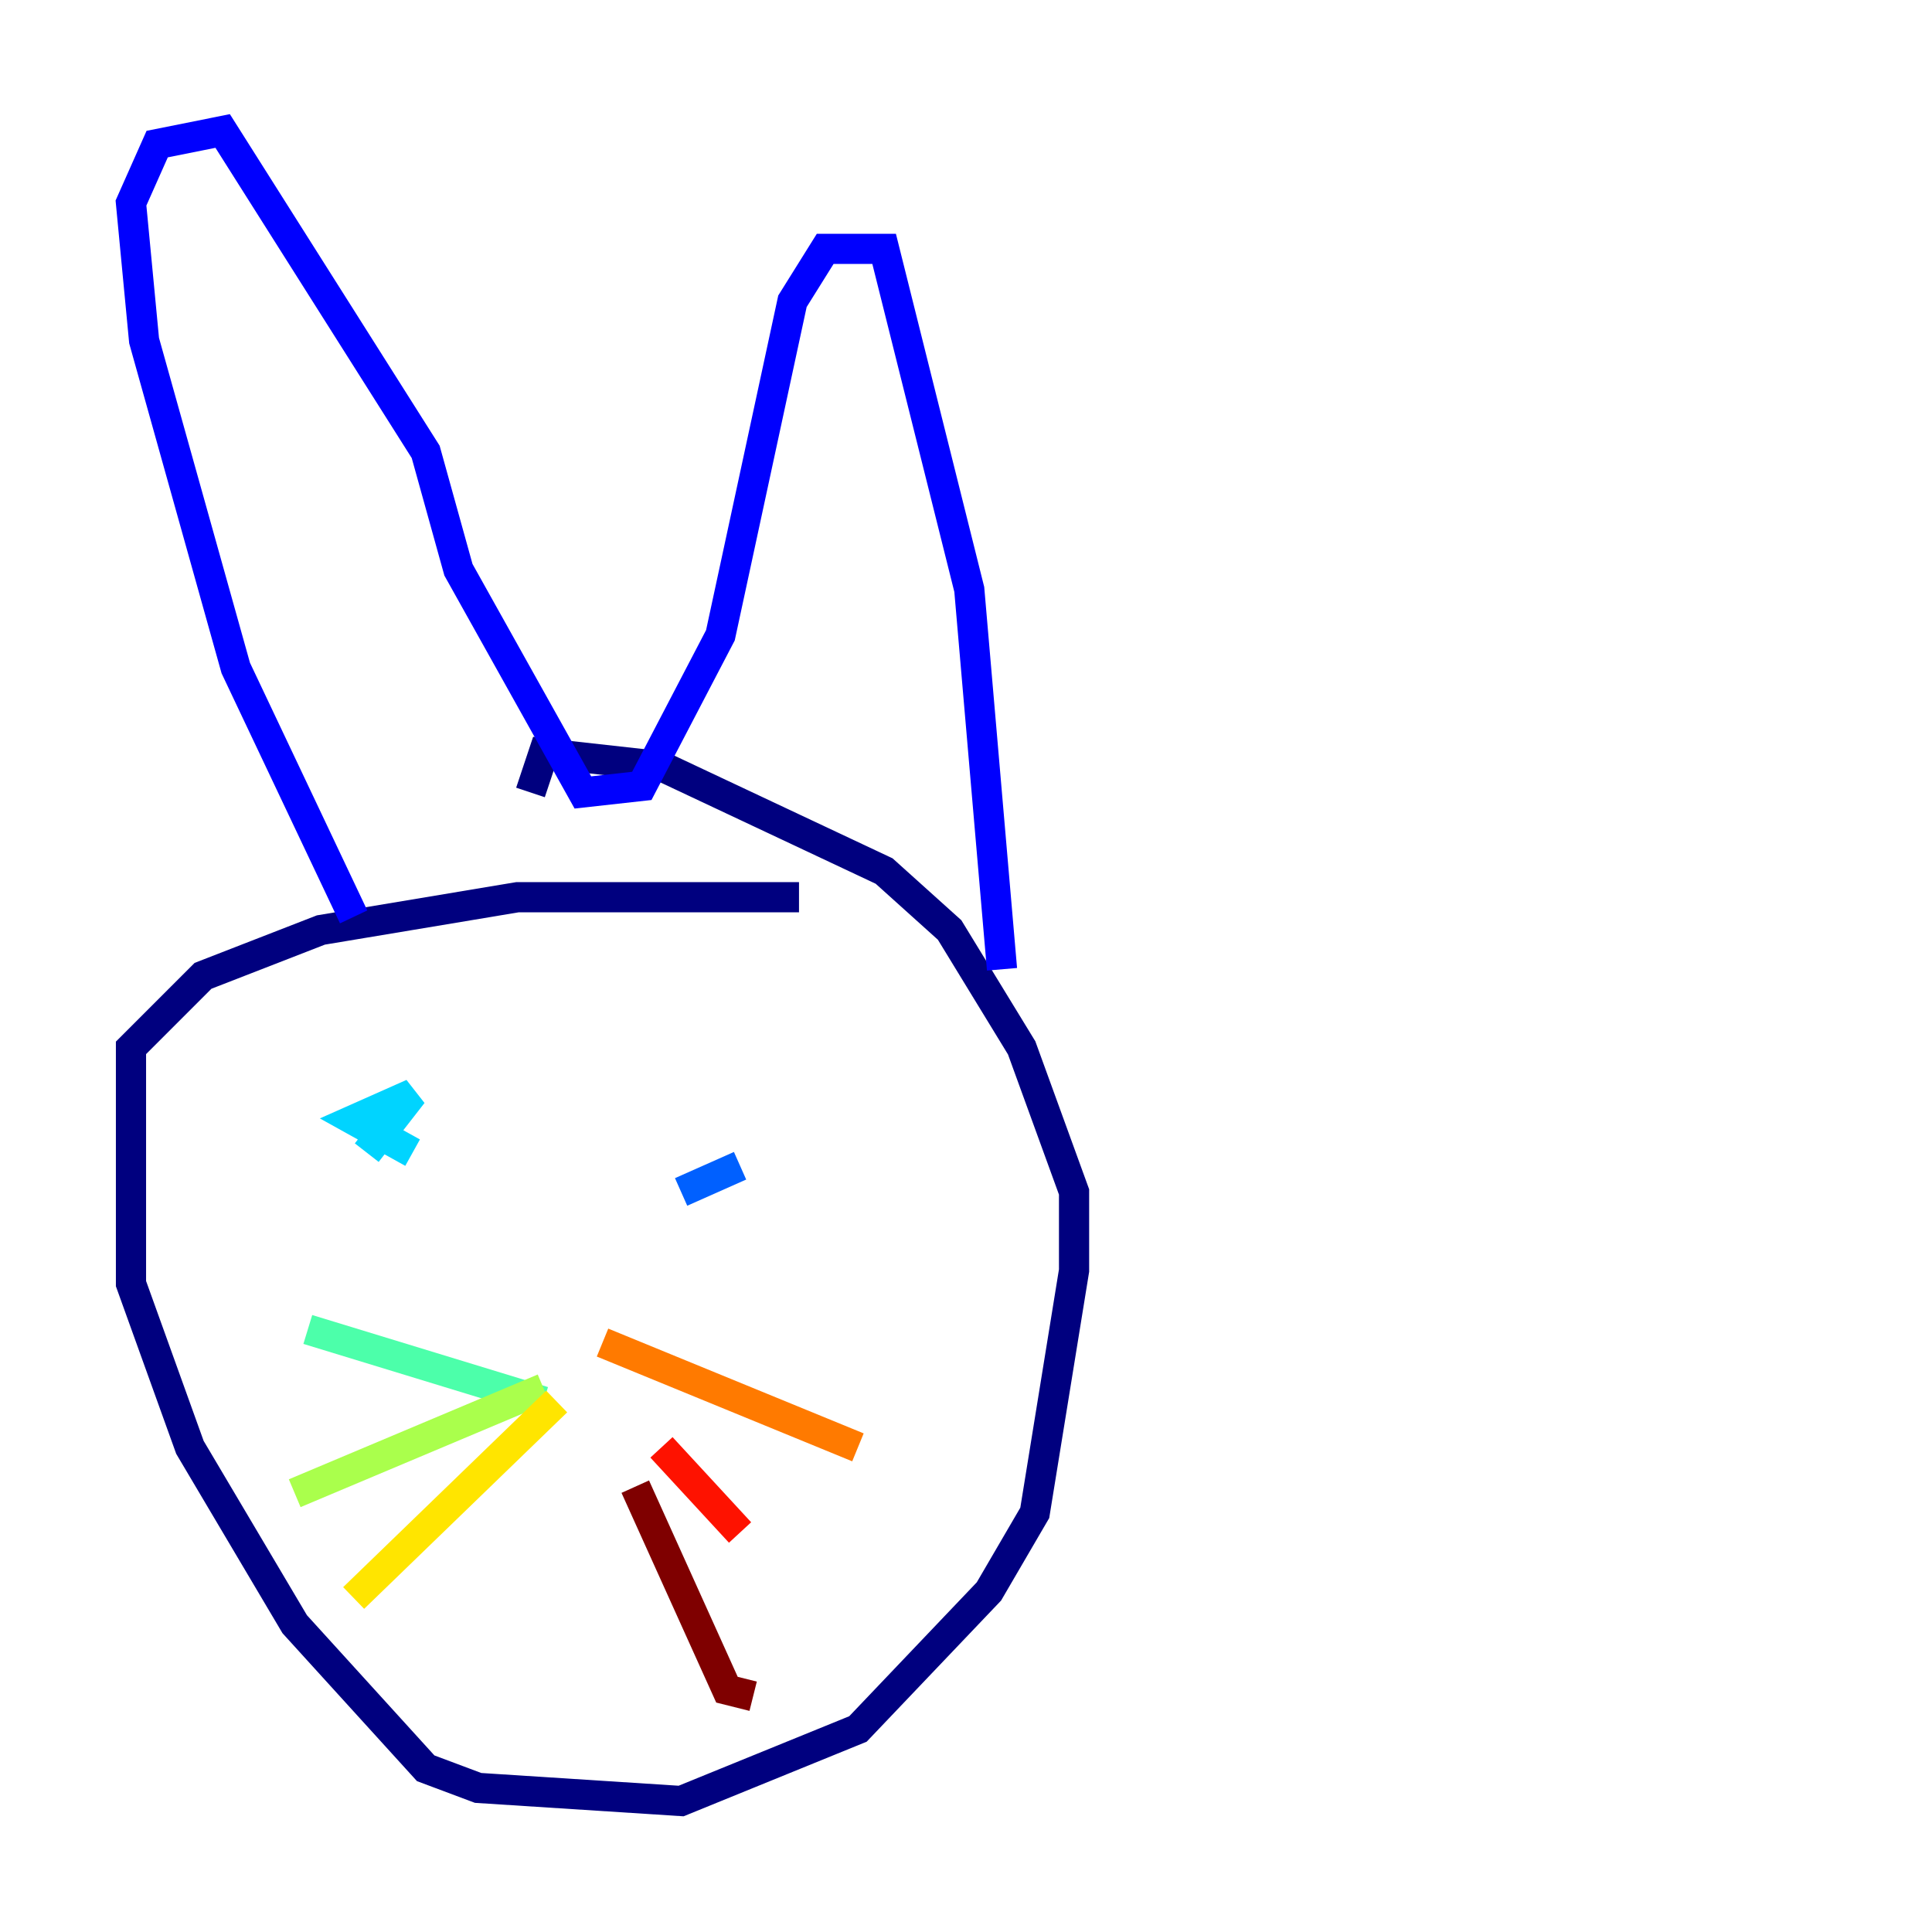 <?xml version="1.0" encoding="utf-8" ?>
<svg baseProfile="tiny" height="128" version="1.2" viewBox="0,0,128,128" width="128" xmlns="http://www.w3.org/2000/svg" xmlns:ev="http://www.w3.org/2001/xml-events" xmlns:xlink="http://www.w3.org/1999/xlink"><defs /><polyline fill="none" points="52.936,59.444 34.278,59.444 21.261,61.614 13.451,64.651 8.678,69.424 8.678,85.044 12.583,95.891 19.525,107.607 28.203,117.153 31.675,118.454 45.125,119.322 56.841,114.549 65.519,105.437 68.556,100.231 71.159,84.176 71.159,78.969 67.688,69.424 62.915,61.614 58.576,57.709 43.824,50.766 36.014,49.898 35.146,52.502" stroke="#00007f" stroke-width="2" /><polyline fill="none" points="23.43,60.746 15.62,44.258 9.546,22.563 8.678,13.451 10.414,9.546 14.752,8.678 28.203,29.939 30.373,37.749 38.617,52.502 42.522,52.068 47.729,42.088 52.502,19.959 54.671,16.488 58.576,16.488 64.217,39.051 66.386,64.217" stroke="#0000fe" stroke-width="2" /><polyline fill="none" points="49.031,77.234 45.125,78.969" stroke="#0060ff" stroke-width="2" /><polyline fill="none" points="24.298,76.366 27.336,72.461 23.43,74.197 27.336,76.366" stroke="#00d4ff" stroke-width="2" /><polyline fill="none" points="36.014,92.854 20.393,88.081" stroke="#4cffaa" stroke-width="2" /><polyline fill="none" points="36.014,91.986 19.525,98.929" stroke="#aaff4c" stroke-width="2" /><polyline fill="none" points="36.881,92.854 23.43,105.871" stroke="#ffe500" stroke-width="2" /><polyline fill="none" points="39.919,88.949 56.841,95.891" stroke="#ff7a00" stroke-width="2" /><polyline fill="none" points="43.824,95.891 49.031,101.532" stroke="#fe1200" stroke-width="2" /><polyline fill="none" points="42.088,98.495 48.163,111.946 49.898,112.38" stroke="#7f0000" stroke-width="2" /></svg>